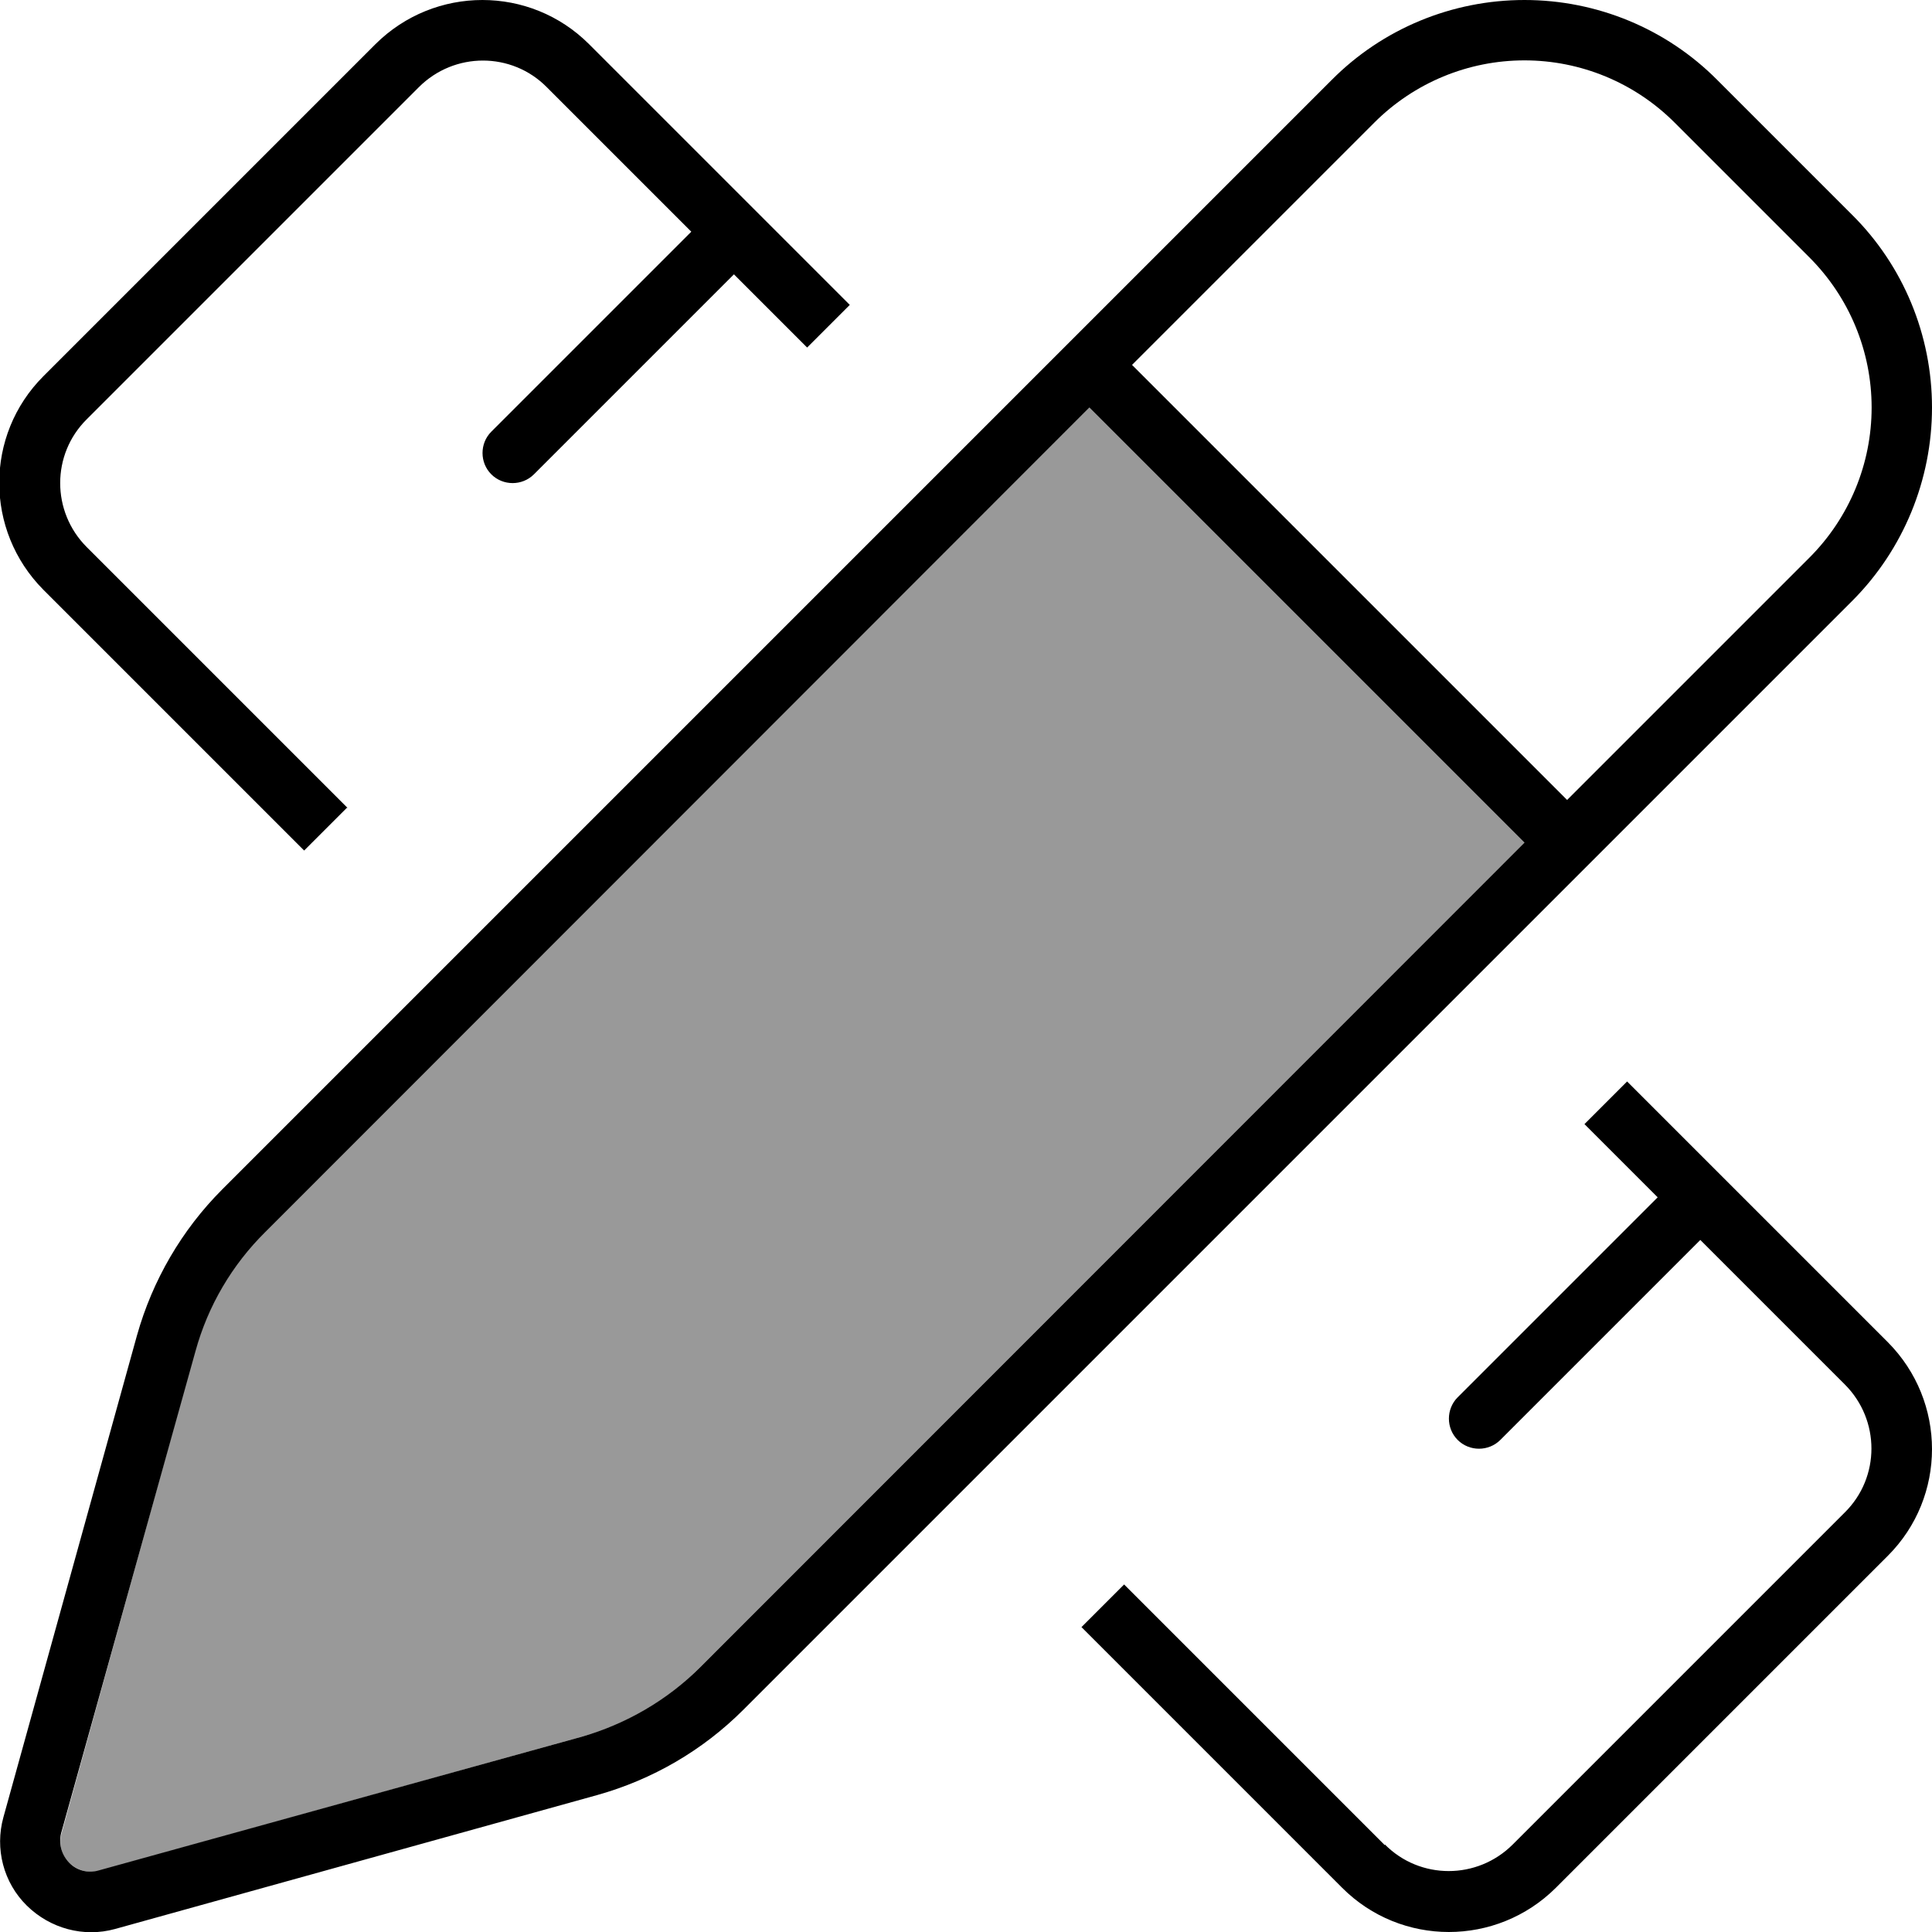 <svg xmlns="http://www.w3.org/2000/svg" viewBox="0 0 512 512"><!--! Font Awesome Pro 7.0.1 by @fontawesome - https://fontawesome.com License - https://fontawesome.com/license (Commercial License) Copyright 2025 Fonticons, Inc. --><path opacity=".4" fill="currentColor" d="M16.3 485.9c-.8 2.8 0 5.8 2.1 7.8s5 2.8 7.8 2.1l127.8-35.5c12-3.3 22.9-9.7 31.6-18.5L404 223.3 288.7 108 70.2 326.4c-8.8 8.8-15.1 19.7-18.5 31.6L16.3 485.9z"/><path fill="currentColor" d="M364.2 32.5C374.8 21.9 389.1 16 404 16s29.2 5.9 39.8 16.5l35.7 35.7C490.1 78.8 496 93.1 496 108s-5.9 29.2-16.5 39.8L415.3 212 300 96.7 364.2 32.5zM288.7 108L404 223.3 185.6 441.8c-8.8 8.8-19.7 15.1-31.6 18.5L26.1 495.7c-2.8 .8-5.8 0-7.8-2.1s-2.8-5-2.1-7.8L51.8 358.1c3.3-12 9.7-22.9 18.5-31.6L288.7 108zM404 0c-19.2 0-37.6 7.6-51.1 21.2l-294 294c-10.7 10.7-18.5 24.1-22.6 38.7L.9 481.6c-2.3 8.3 0 17.3 6.2 23.4s15.1 8.5 23.4 6.2l127.8-35.5c14.6-4.1 27.9-11.8 38.7-22.6l294-294C504.4 145.6 512 127.2 512 108s-7.6-37.6-21.2-51.1L455.1 21.2C441.6 7.6 423.2 0 404 0zM367 489l-69.1-69.1-11.3 11.3 69.1 69.1c15.6 15.6 40.9 15.6 56.6 0l88-88c15.6-15.6 15.6-40.9 0-56.6l-69.1-69.1-11.3 11.3 19.4 19.4-53 53c-3.1 3.1-3.1 8.2 0 11.3s8.2 3.1 11.3 0l53-53 38.3 38.3c9.4 9.4 9.4 24.6 0 33.9l-88 88c-9.4 9.4-24.6 9.4-33.9 0zM92.1 214.1L23 145c-9.4-9.4-9.4-24.6 0-33.9l88-88c9.4-9.4 24.6-9.4 33.9 0l38.3 38.3-53 53c-3.1 3.1-3.1 8.2 0 11.3s8.2 3.1 11.3 0l53-53 19.4 19.4 11.3-11.3-69.1-69.1c-15.6-15.6-40.9-15.6-56.6 0l-88 88c-15.6 15.6-15.6 40.9 0 56.6l69.1 69.1 11.3-11.3z"/></svg>
